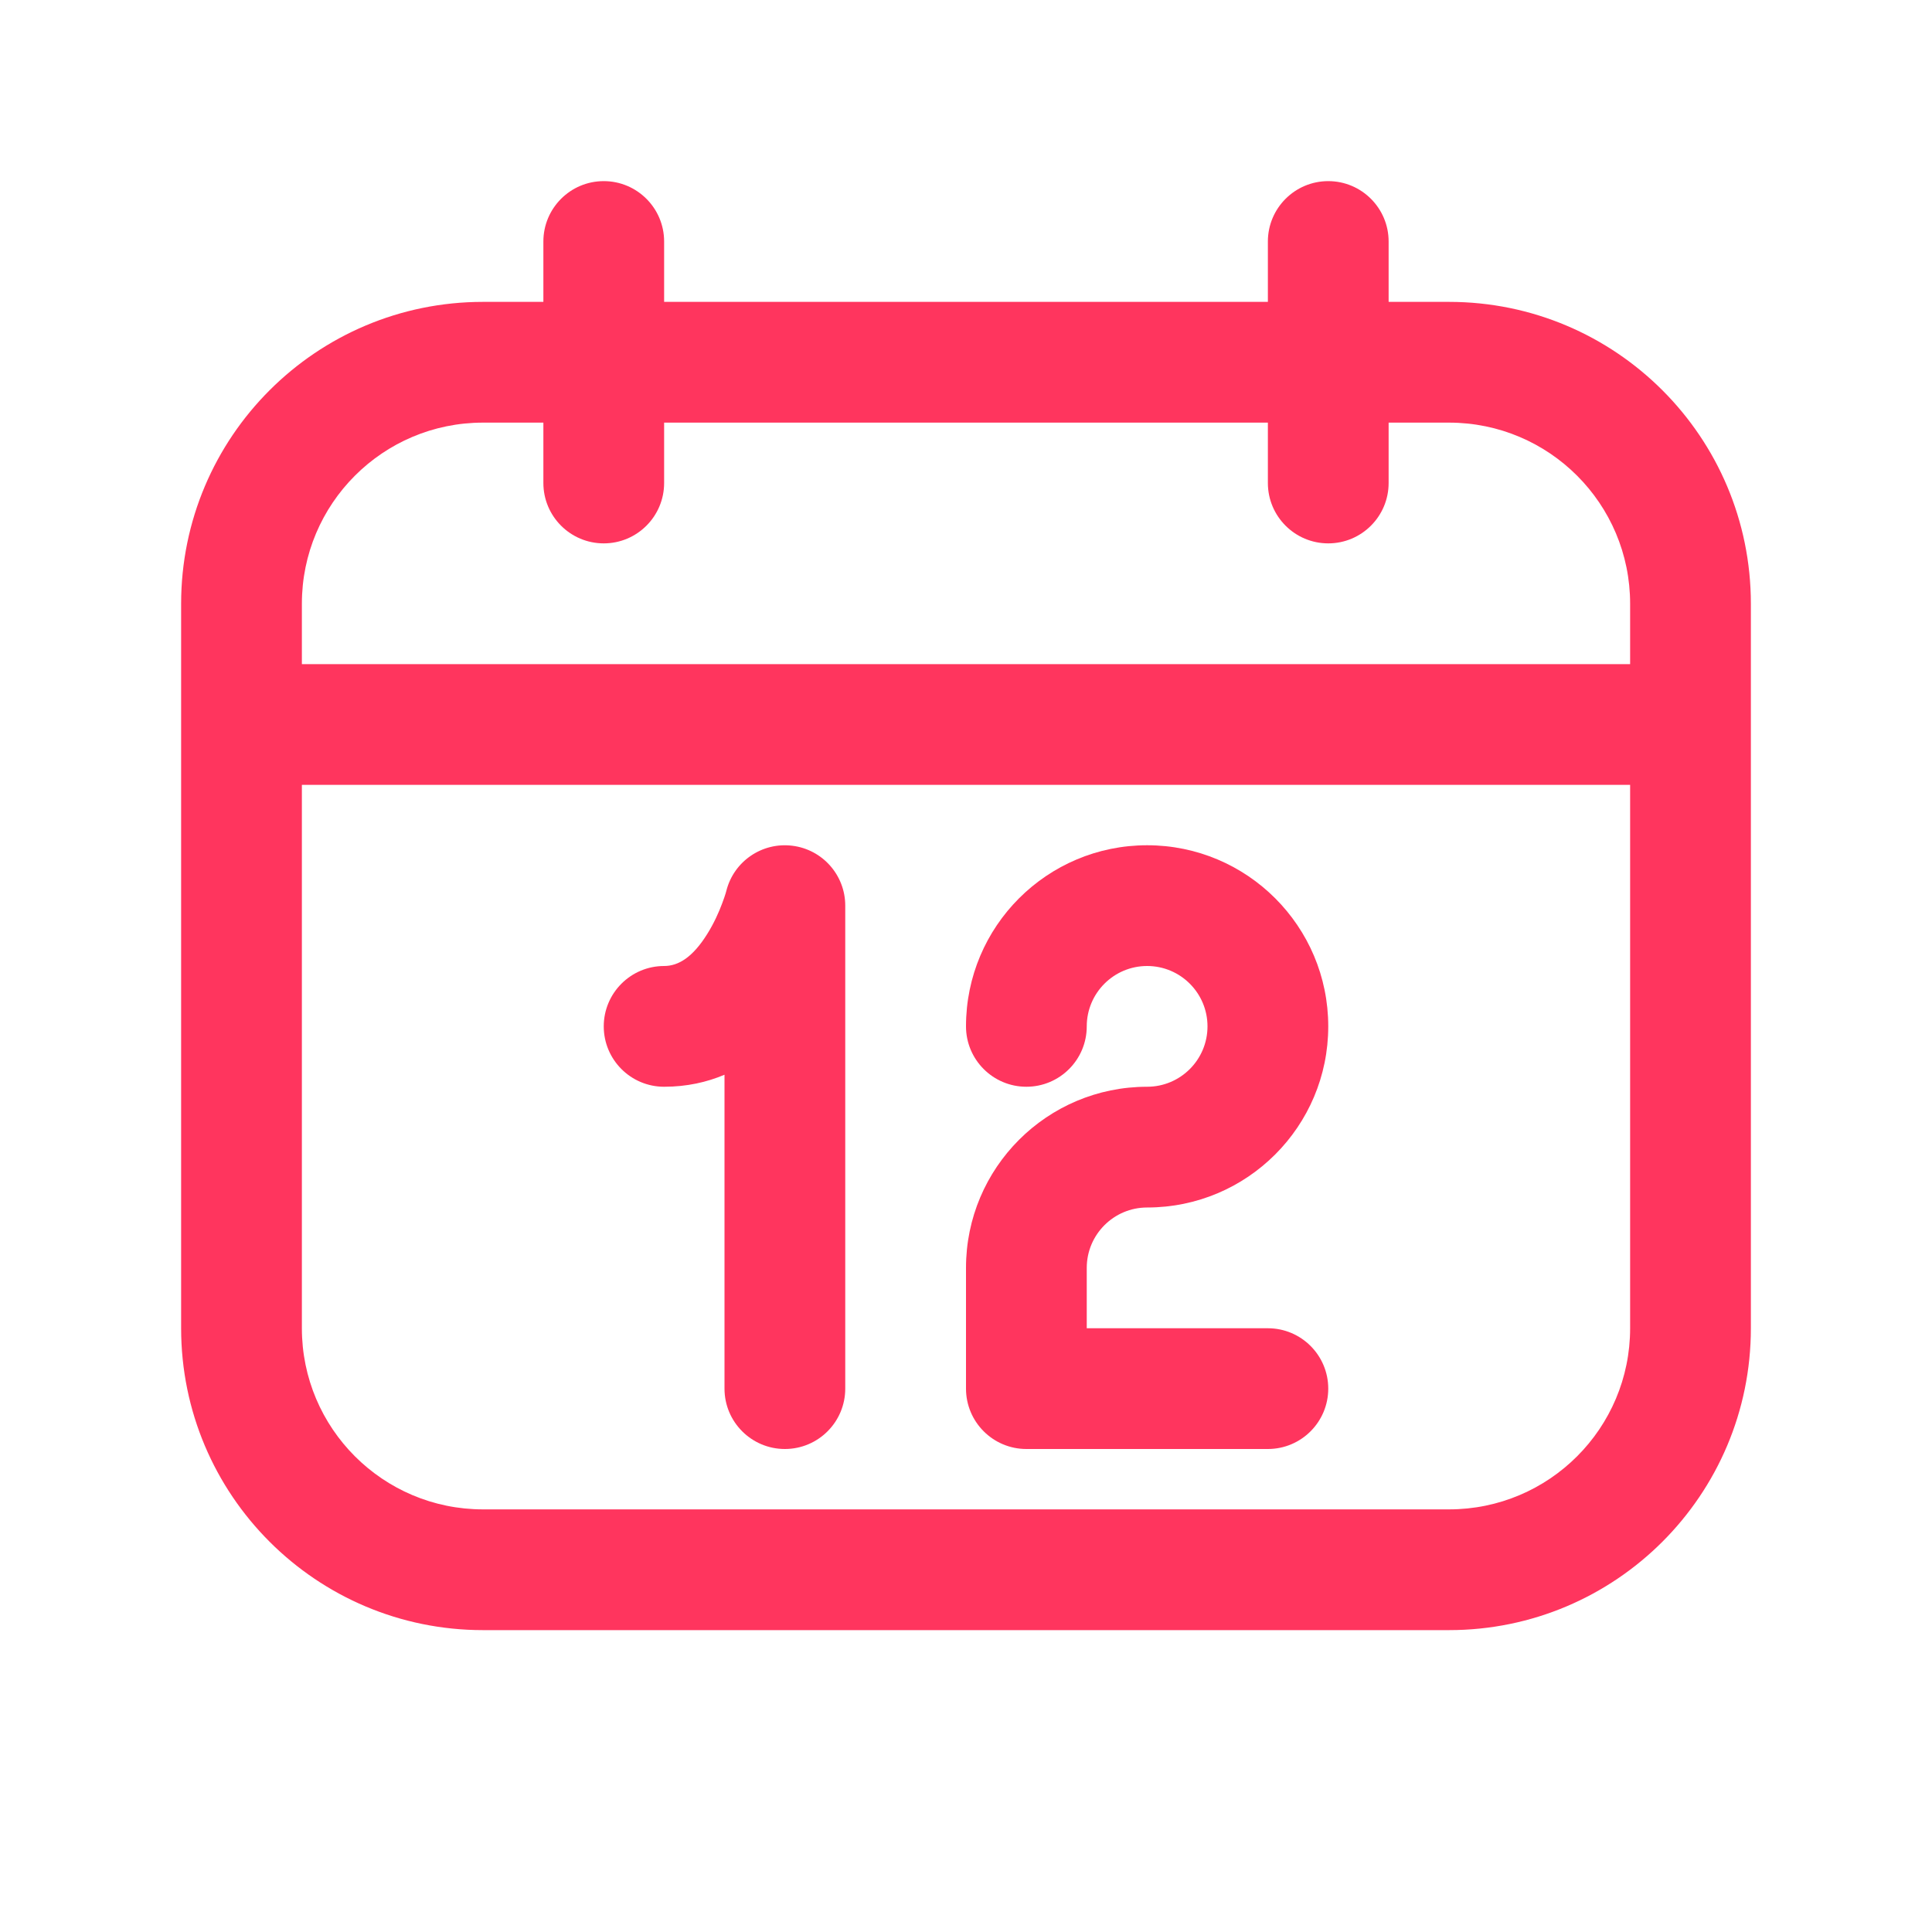 <svg width="32" height="32" viewBox="0 0 32 32" fill="none" xmlns="http://www.w3.org/2000/svg">
<path d="M13.122 14.008C13.623 14.069 14 14.495 14 15V23C14 23.552 13.552 24 13 24C12.448 24 12 23.552 12 23V17.801C11.709 17.924 11.377 18 11 18C10.448 18 10 17.552 10 17C10 16.448 10.448 16 11 16C11.239 16 11.475 15.853 11.714 15.47C11.825 15.293 11.908 15.107 11.962 14.961C11.989 14.89 12.008 14.832 12.019 14.796C12.024 14.777 12.028 14.764 12.03 14.757L12.031 14.753C12.155 14.265 12.623 13.946 13.122 14.008Z" fill="#FF355E"/>
<path d="M18 17C18 16.448 18.448 16 19 16C19.552 16 20 16.448 20 17C20 17.552 19.552 18 19 18C17.343 18 16 19.343 16 21V23C16 23.552 16.448 24 17 24H21C21.552 24 22 23.552 22 23C22 22.448 21.552 22 21 22H18V21C18 20.448 18.448 20 19 20C20.657 20 22 18.657 22 17C22 15.343 20.657 14 19 14C17.343 14 16 15.343 16 17C16 17.552 16.448 18 17 18C17.552 18 18 17.552 18 17Z" fill="#FF355E"/>
<path fill-rule="evenodd" clip-rule="evenodd" d="M11 4C11 3.448 10.552 3 10 3C9.448 3 9 3.448 9 4V5H8C5.239 5 3 7.239 3 10V22C3 24.761 5.239 27 8 27H24C26.761 27 29 24.761 29 22V10C29 7.239 26.761 5 24 5H23V4C23 3.448 22.552 3 22 3C21.448 3 21 3.448 21 4V5H11V4ZM27 11V10C27 8.343 25.657 7 24 7H23V8C23 8.552 22.552 9 22 9C21.448 9 21 8.552 21 8V7H11V8C11 8.552 10.552 9 10 9C9.448 9 9 8.552 9 8V7H8C6.343 7 5 8.343 5 10V11H27ZM5 13H27V22C27 23.657 25.657 25 24 25H8C6.343 25 5 23.657 5 22V13Z" fill="#FF355E"/>
</svg>

